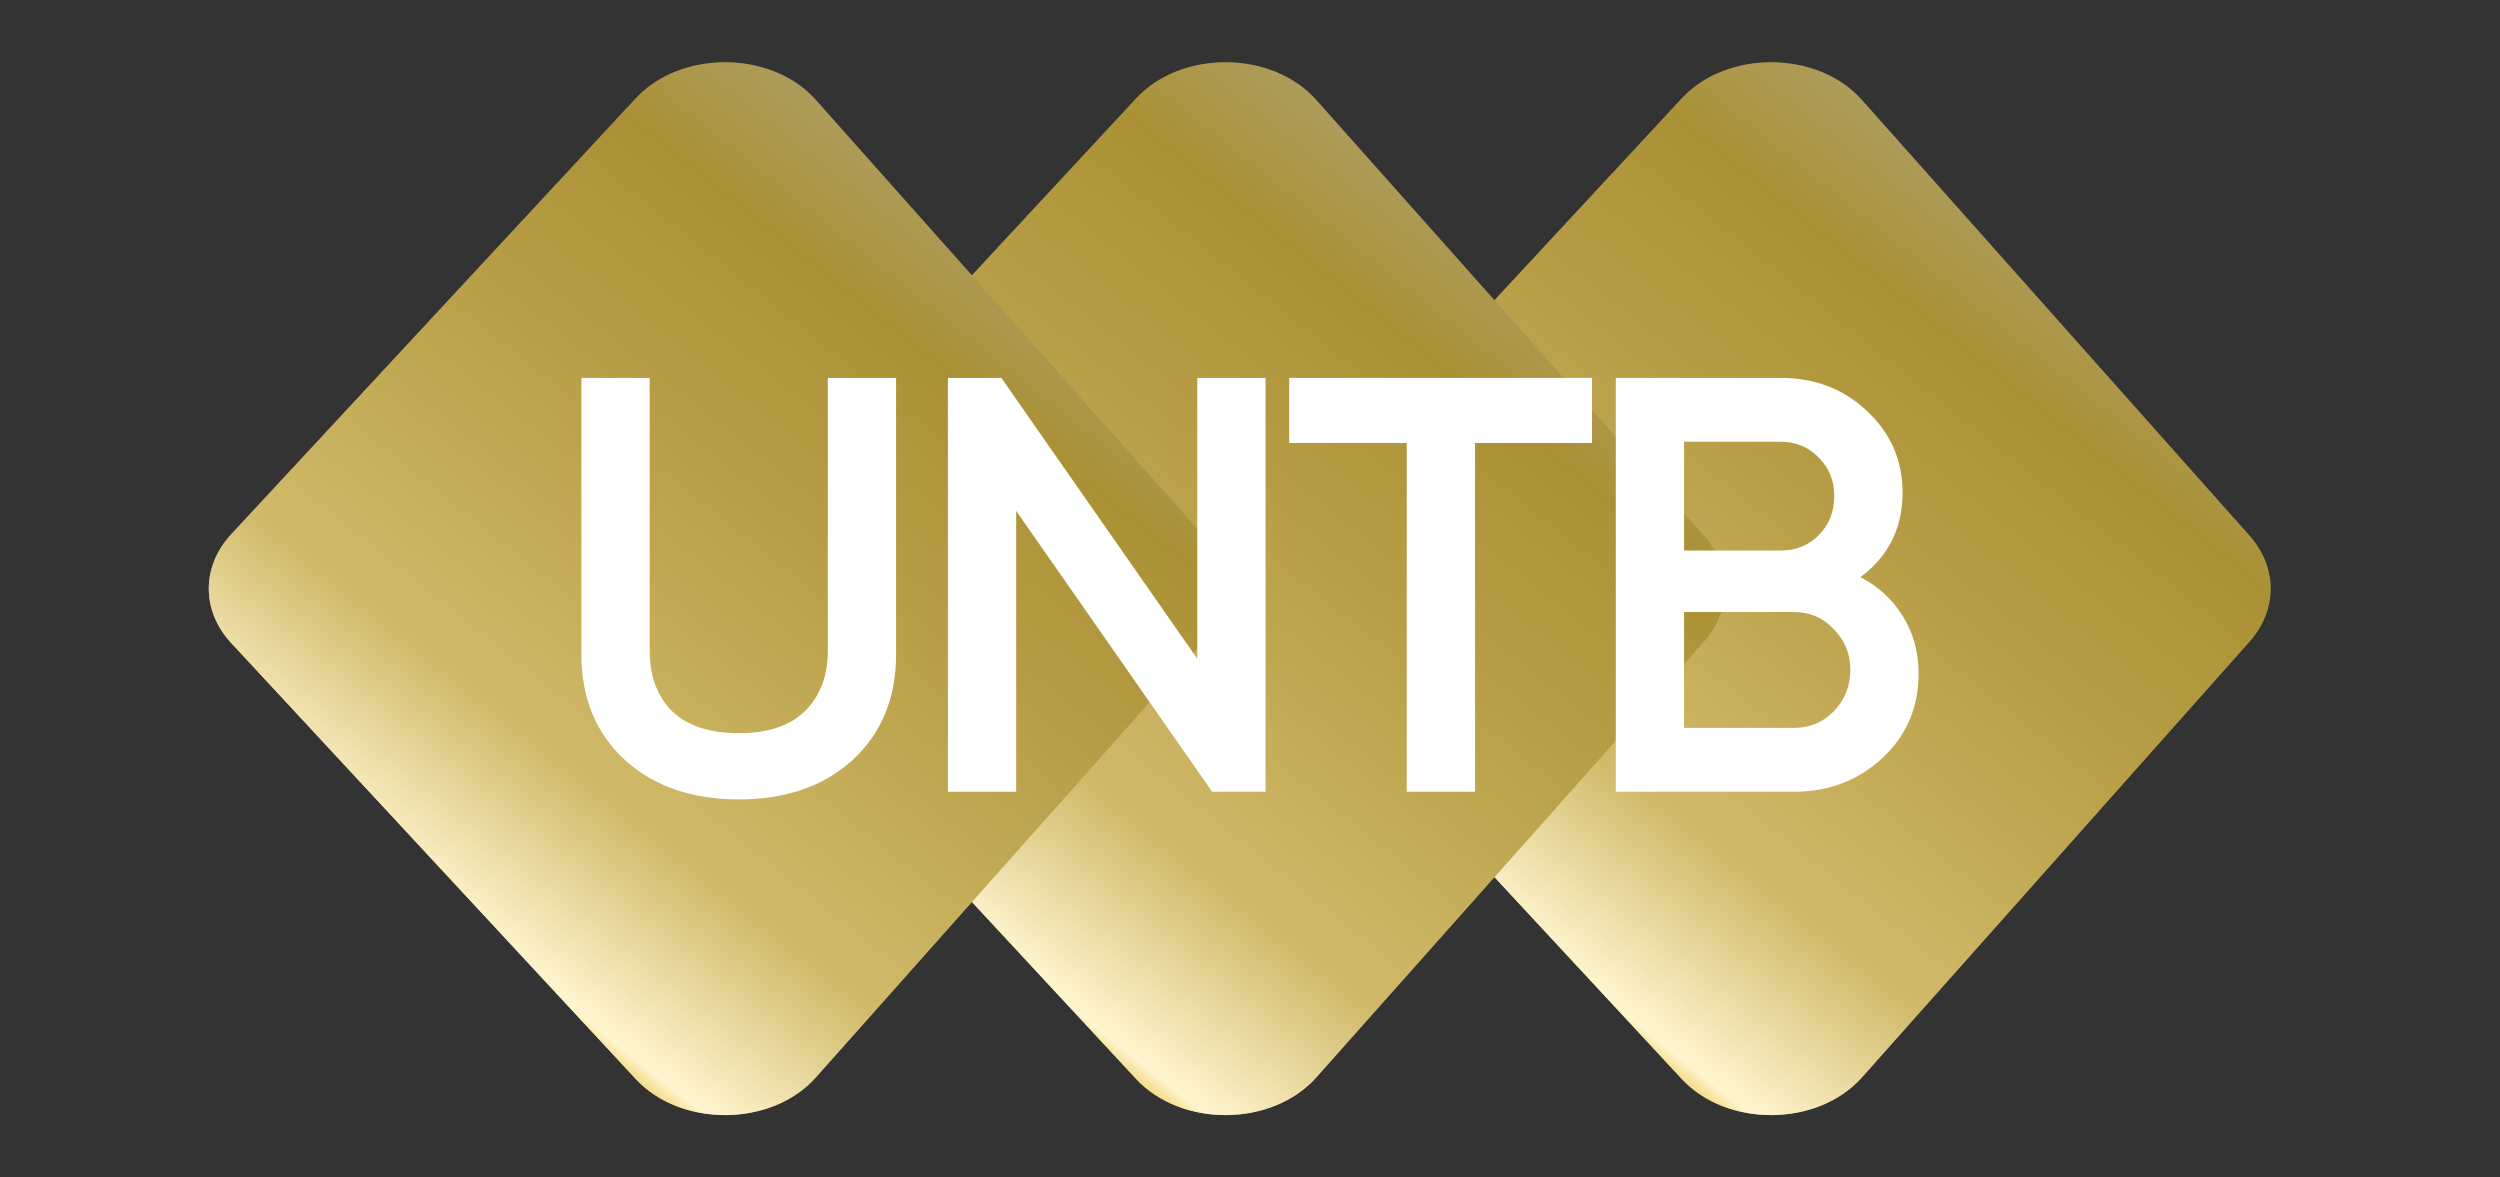 <svg width="172" height="81" viewBox="0 0 172 81" fill="none" xmlns="http://www.w3.org/2000/svg">
<rect x="0" y="0" width="172" height="81" fill="#333333" stroke="none"/>
<path d="M128.096 74.129C125.064 77.538 118.819 77.589 115.703 74.231L87.876 44.242C85.819 42.025 85.819 38.975 87.876 36.758L115.703 6.77C118.819 3.411 125.064 3.462 128.096 6.871L154.772 36.859C156.706 39.034 156.706 41.966 154.772 44.141L128.096 74.129Z" fill="url(#paint0_linear)"/>
<path d="M128.096 74.129C125.064 77.538 118.819 77.589 115.703 74.231L87.876 44.242C85.819 42.025 85.819 38.975 87.876 36.758L115.703 6.77C118.819 3.411 125.064 3.462 128.096 6.871L154.772 36.859C156.706 39.034 156.706 41.966 154.772 44.141L128.096 74.129Z" fill="url(#paint1_linear)"/>
<path d="M90.557 74.129C87.525 77.538 81.281 77.589 78.164 74.231L50.337 44.242C48.28 42.025 48.28 38.975 50.337 36.758L78.164 6.77C81.281 3.411 87.525 3.462 90.557 6.871L117.233 36.859C119.168 39.034 119.168 41.966 117.233 44.141L90.557 74.129Z" fill="url(#paint2_linear)"/>
<path d="M90.557 74.129C87.525 77.538 81.281 77.589 78.164 74.231L50.337 44.242C48.28 42.025 48.28 38.975 50.337 36.758L78.164 6.77C81.281 3.411 87.525 3.462 90.557 6.871L117.233 36.859C119.168 39.034 119.168 41.966 117.233 44.141L90.557 74.129Z" fill="url(#paint3_linear)"/>
<path d="M56.127 74.129C53.095 77.538 46.851 77.589 43.734 74.231L15.907 44.242C13.85 42.025 13.85 38.975 15.907 36.758L43.734 6.77C46.851 3.411 53.095 3.462 56.127 6.871L82.803 36.859C84.738 39.034 84.738 41.966 82.803 44.141L56.127 74.129Z" fill="url(#paint4_linear)"/>
<path d="M56.127 74.129C53.095 77.538 46.851 77.589 43.734 74.231L15.907 44.242C13.85 42.025 13.85 38.975 15.907 36.758L43.734 6.77C46.851 3.411 53.095 3.462 56.127 6.871L82.803 36.859C84.738 39.034 84.738 41.966 82.803 44.141L56.127 74.129Z" fill="url(#paint5_linear)"/>
<path d="M40 45.035V26H44.698V44.75C44.698 46.513 45.215 47.909 46.25 48.94C47.312 49.943 48.837 50.445 50.825 50.445C52.813 50.445 54.325 49.943 55.36 48.94C56.422 47.909 56.953 46.513 56.953 44.75V26H61.651V45.035C61.651 48.045 60.643 50.472 58.628 52.316C56.64 54.105 54.039 55 50.825 55C47.612 55 45.011 54.105 43.023 52.316C41.008 50.472 40 48.045 40 45.035Z" fill="white"/>
<path d="M82.373 45.32V26H87.071V54.471H83.394L69.914 35.151V54.471H65.216V26H68.892L82.373 45.32Z" fill="white"/>
<path d="M88.697 26H109.531V30.474H101.483V54.471H96.785V30.474H88.697V26Z" fill="white"/>
<path d="M127.997 39.707C129.249 40.358 130.23 41.266 130.938 42.432C131.646 43.571 132 44.872 132 46.337C132 48.669 131.169 50.607 129.508 52.153C127.847 53.699 125.818 54.471 123.421 54.471H111.166V26H122.523C124.865 26 126.839 26.759 128.446 28.278C130.08 29.796 130.897 31.667 130.897 33.891C130.897 36.331 129.93 38.27 127.997 39.707ZM122.523 30.393H115.864V37.877H122.523C123.558 37.877 124.429 37.524 125.137 36.819C125.845 36.087 126.199 35.192 126.199 34.135C126.199 33.077 125.845 32.196 125.137 31.491C124.429 30.759 123.558 30.393 122.523 30.393ZM115.864 50.078H123.421C124.511 50.078 125.423 49.699 126.158 48.94C126.921 48.153 127.302 47.204 127.302 46.093C127.302 44.981 126.921 44.045 126.158 43.286C125.423 42.5 124.511 42.107 123.421 42.107H115.864V50.078Z" fill="white"/>
<defs>
<linearGradient id="paint0_linear" x1="88.893" y1="65.54" x2="143.243" y2="-2.444" gradientUnits="userSpaceOnUse">
<stop stop-color="#D9C88B"/>
<stop offset="1" stop-color="#AA9036" stop-opacity="0"/>
</linearGradient>
<linearGradient id="paint1_linear" x1="88.893" y1="65.54" x2="143.243" y2="-2.444" gradientUnits="userSpaceOnUse">
<stop offset="0.09" stop-color="#DDAE09"/>
<stop offset="0.127" stop-color="#FFF5D0"/>
<stop offset="0.272" stop-color="#D1BA6A"/>
<stop offset="0.511" stop-color="#B9A049"/>
<stop offset="0.706" stop-color="#AB9135"/>
<stop offset="0.823" stop-color="#AD9D61"/>
</linearGradient>
<linearGradient id="paint2_linear" x1="51.355" y1="65.54" x2="105.704" y2="-2.444" gradientUnits="userSpaceOnUse">
<stop stop-color="#D9C88B"/>
<stop offset="1" stop-color="#AA9036" stop-opacity="0"/>
</linearGradient>
<linearGradient id="paint3_linear" x1="51.355" y1="65.54" x2="105.704" y2="-2.444" gradientUnits="userSpaceOnUse">
<stop offset="0.09" stop-color="#DDAE09"/>
<stop offset="0.127" stop-color="#FFF5D0"/>
<stop offset="0.272" stop-color="#D1BA6A"/>
<stop offset="0.511" stop-color="#B9A049"/>
<stop offset="0.706" stop-color="#AB9135"/>
<stop offset="0.823" stop-color="#AD9D61"/>
</linearGradient>
<linearGradient id="paint4_linear" x1="16.925" y1="65.54" x2="71.274" y2="-2.444" gradientUnits="userSpaceOnUse">
<stop stop-color="#D9C88B"/>
<stop offset="1" stop-color="#AA9036" stop-opacity="0"/>
</linearGradient>
<linearGradient id="paint5_linear" x1="16.925" y1="65.54" x2="71.274" y2="-2.444" gradientUnits="userSpaceOnUse">
<stop offset="0.09" stop-color="#DDAE09"/>
<stop offset="0.127" stop-color="#FFF5D0"/>
<stop offset="0.272" stop-color="#D1BA6A"/>
<stop offset="0.511" stop-color="#B9A049"/>
<stop offset="0.706" stop-color="#AB9135"/>
<stop offset="0.823" stop-color="#AD9D61"/>
</linearGradient>
</defs>
</svg>
